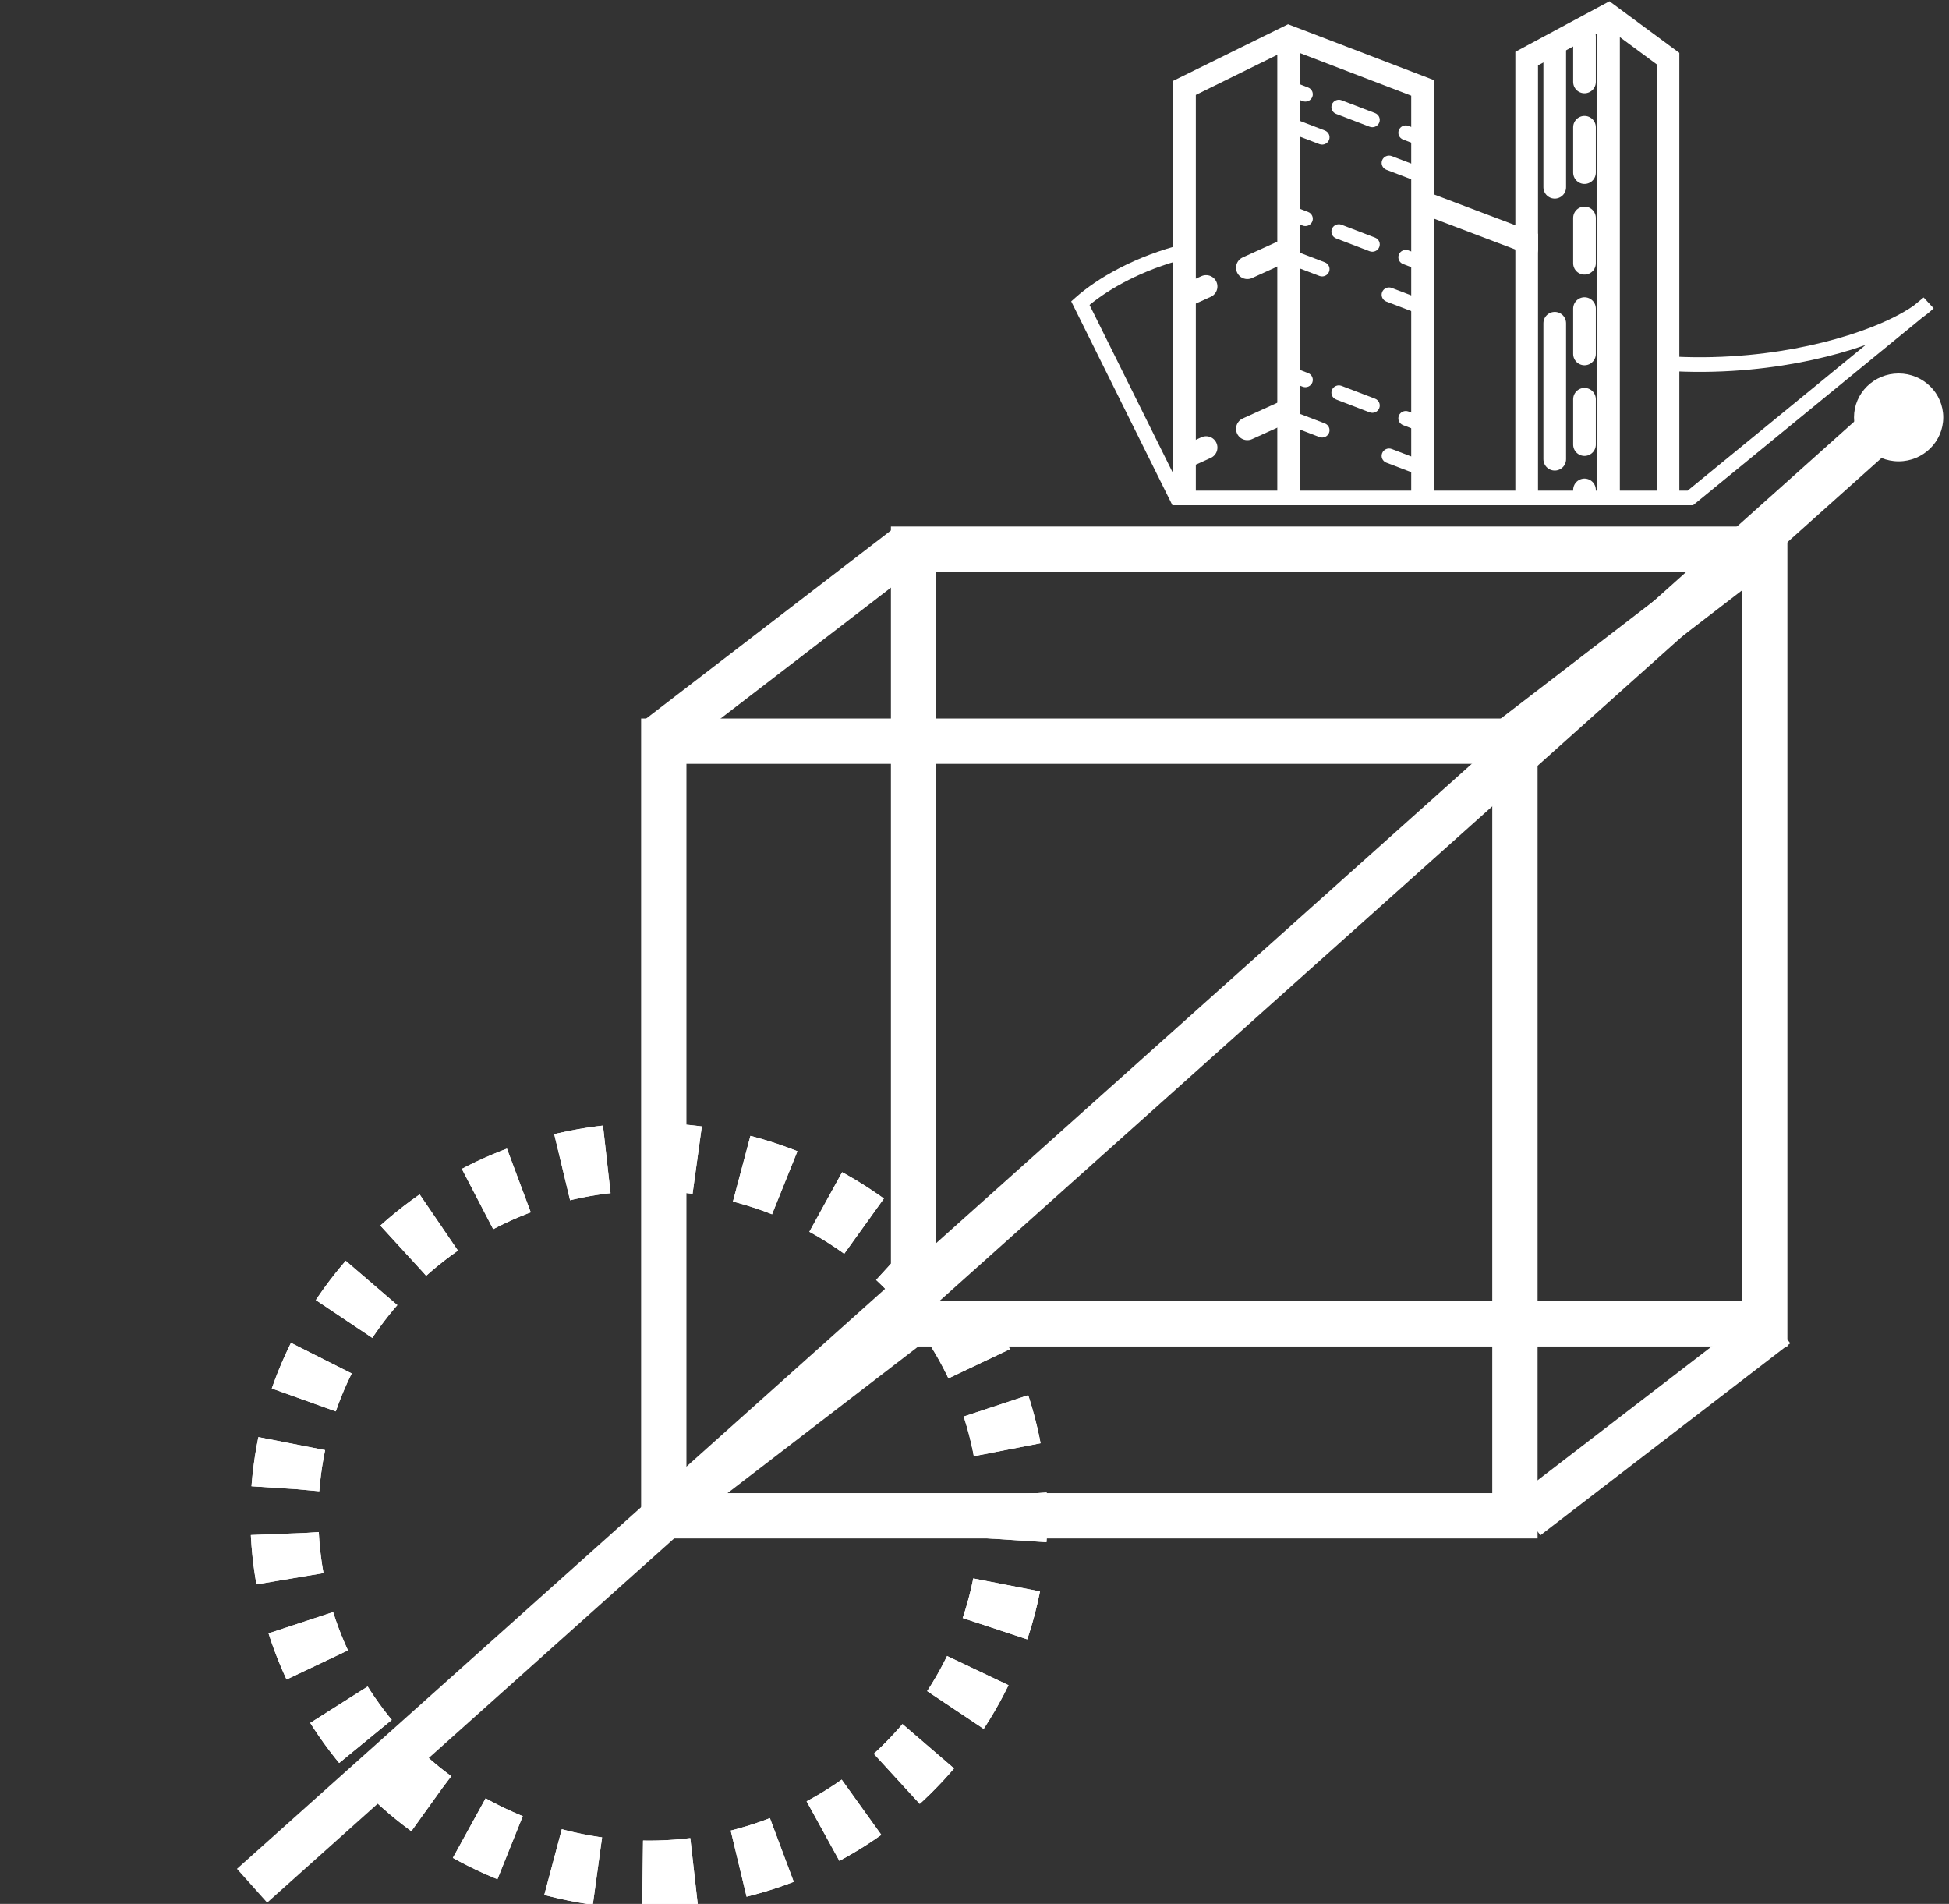 <svg width="86" height="84" viewBox="0 0 86 84" fill="none" xmlns="http://www.w3.org/2000/svg">
<rect x="0" y="0" width="86" height="84" fill="#333333" stroke="none"/>
<g clip-path="url(#clip0_403_119)">
<path d="M68.603 2.261V21.646" stroke="white" stroke-linecap="round" stroke-dasharray="6 6"/>
<path d="M28.632 82.708C37.515 82.708 44.716 75.62 44.716 66.877C44.716 58.134 37.515 51.046 28.632 51.046C19.749 51.046 12.548 58.134 12.548 66.877C12.548 75.62 19.749 82.708 28.632 82.708Z" stroke="white" stroke-width="3" stroke-dasharray="2 2"/>
<path d="M28.632 82.708C37.515 82.708 44.716 75.62 44.716 66.877C44.716 58.134 37.515 51.046 28.632 51.046C19.749 51.046 12.548 58.134 12.548 66.877C12.548 75.62 19.749 82.708 28.632 82.708Z" stroke="white" stroke-width="3" stroke-dasharray="2 2"/>
<path d="M77.869 24.231H40.312V58.407H77.869V24.231Z" stroke="white" stroke-width="2"/>
<path d="M66.846 32.701H29.289V66.877H66.846V32.701Z" stroke="white" stroke-width="2"/>
<path d="M40.097 24.063L29.074 32.533" stroke="white" stroke-width="2"/>
<path d="M78.386 58.472L67.363 66.942" stroke="white" stroke-width="2"/>
<path d="M40.097 58.472L29.074 66.942" stroke="white" stroke-width="2"/>
<path d="M77.807 24.063L66.784 32.533" stroke="white" stroke-width="2"/>
<path d="M11.122 83.199L83.336 18.584" stroke="white" stroke-width="2"/>
<path d="M83.777 20.354C84.865 20.354 85.746 19.486 85.746 18.415C85.746 17.345 84.865 16.477 83.777 16.477C82.689 16.477 81.808 17.345 81.808 18.415C81.808 19.486 82.689 20.354 83.777 20.354Z" fill="white"/>
<path fill-rule="evenodd" clip-rule="evenodd" d="M73.93 16.383C75.067 16.436 76.172 16.402 77.219 16.303C79.15 16.122 80.892 15.72 82.288 15.231L82.32 15.22L74.468 21.646H52.142L48.076 13.454C48.96 12.725 50.401 11.911 52.266 11.424V10.757C50.078 11.3 48.41 12.278 47.45 13.133L47.267 13.296L47.376 13.515L51.643 22.111L51.733 22.292H51.938H74.586H74.705L74.796 22.218L84.836 14.001C85.024 13.868 85.187 13.734 85.322 13.601L84.881 13.124L84.433 13.491C83.9 13.863 83.095 14.263 82.068 14.622C80.725 15.093 79.036 15.484 77.156 15.66C76.128 15.757 75.043 15.789 73.93 15.736V16.383Z" fill="white"/>
<path d="M52.266 21.969V3.877L56.861 1.615L62.77 3.877V21.969" stroke="white"/>
<path d="M56.861 1.938V21.969" stroke="white"/>
<path d="M57.481 4.461C57.65 4.526 57.84 4.443 57.906 4.277C57.971 4.111 57.888 3.923 57.719 3.859L57.481 4.461ZM59.196 4.424C59.027 4.359 58.837 4.442 58.771 4.608C58.705 4.774 58.789 4.962 58.958 5.026L59.196 4.424ZM60.435 5.592C60.604 5.656 60.794 5.574 60.86 5.408C60.925 5.241 60.842 5.054 60.673 4.989L60.435 5.592ZM62.15 5.555C61.981 5.49 61.791 5.572 61.725 5.739C61.659 5.905 61.743 6.092 61.912 6.157L62.15 5.555ZM56.742 4.178L57.481 4.461L57.719 3.859L56.98 3.576L56.742 4.178ZM58.958 5.026L60.435 5.592L60.673 4.989L59.196 4.424L58.958 5.026ZM61.912 6.157L62.651 6.44L62.889 5.837L62.15 5.555L61.912 6.157Z" fill="white"/>
<path d="M57.481 9.953C57.65 10.018 57.84 9.935 57.906 9.769C57.971 9.603 57.888 9.415 57.719 9.351L57.481 9.953ZM59.196 9.916C59.027 9.852 58.837 9.934 58.771 10.1C58.705 10.267 58.789 10.454 58.958 10.518L59.196 9.916ZM60.435 11.084C60.604 11.149 60.794 11.066 60.86 10.9C60.925 10.733 60.842 10.546 60.673 10.482L60.435 11.084ZM62.15 11.047C61.981 10.982 61.791 11.065 61.725 11.231C61.659 11.397 61.743 11.585 61.912 11.649L62.15 11.047ZM56.742 9.67L57.481 9.953L57.719 9.351L56.98 9.068L56.742 9.67ZM58.958 10.518L60.435 11.084L60.673 10.482L59.196 9.916L58.958 10.518ZM61.912 11.649L62.651 11.932L62.889 11.33L62.15 11.047L61.912 11.649Z" fill="white"/>
<path d="M58.219 12.174C58.388 12.239 58.578 12.156 58.644 11.99C58.71 11.824 58.626 11.637 58.457 11.572L58.219 12.174ZM61.411 12.703C61.242 12.638 61.052 12.72 60.987 12.887C60.921 13.053 61.005 13.24 61.173 13.305L61.411 12.703ZM56.742 11.609L58.219 12.174L58.457 11.572L56.98 11.007L56.742 11.609ZM61.173 13.305L62.651 13.87L62.889 13.268L61.411 12.703L61.173 13.305Z" fill="white"/>
<path d="M57.481 17.061C57.65 17.125 57.84 17.043 57.906 16.877C57.971 16.71 57.888 16.523 57.719 16.459L57.481 17.061ZM59.196 17.024C59.027 16.959 58.837 17.042 58.771 17.208C58.705 17.374 58.789 17.561 58.958 17.626L59.196 17.024ZM60.435 18.192C60.604 18.256 60.794 18.174 60.86 18.007C60.925 17.841 60.842 17.654 60.673 17.589L60.435 18.192ZM62.15 18.155C61.981 18.09 61.791 18.172 61.725 18.339C61.659 18.505 61.743 18.692 61.912 18.757L62.15 18.155ZM56.742 16.778L57.481 17.061L57.719 16.459L56.98 16.176L56.742 16.778ZM58.958 17.626L60.435 18.192L60.673 17.589L59.196 17.024L58.958 17.626ZM61.912 18.757L62.651 19.04L62.889 18.437L62.15 18.155L61.912 18.757Z" fill="white"/>
<path d="M58.219 19.282C58.388 19.346 58.578 19.264 58.644 19.098C58.71 18.932 58.626 18.744 58.457 18.68L58.219 19.282ZM61.411 19.81C61.242 19.746 61.052 19.828 60.987 19.994C60.921 20.161 61.005 20.348 61.173 20.413L61.411 19.81ZM56.742 18.716L58.219 19.282L58.457 18.68L56.98 18.114L56.742 18.716ZM61.173 20.413L62.651 20.978L62.889 20.376L61.411 19.81L61.173 20.413Z" fill="white"/>
<path d="M58.219 6.359C58.388 6.423 58.578 6.341 58.644 6.175C58.71 6.008 58.626 5.821 58.457 5.757L58.219 6.359ZM61.411 6.887C61.242 6.823 61.052 6.905 60.987 7.071C60.921 7.238 61.005 7.425 61.173 7.49L61.411 6.887ZM56.742 5.793L58.219 6.359L58.457 5.757L56.98 5.191L56.742 5.793ZM61.173 7.49L62.651 8.055L62.889 7.453L61.411 6.887L61.173 7.49Z" fill="white"/>
<path d="M56.861 10.985L52.594 12.923" stroke="white" stroke-linecap="round" stroke-dasharray="2 2"/>
<path d="M56.861 18.092L52.594 20.031" stroke="white" stroke-linecap="round" stroke-dasharray="2 2"/>
<path d="M63.098 9.046L67.365 10.662V21.646" stroke="white" stroke-linecap="round"/>
<path d="M67.365 10.985V2.585L70.975 0.646L73.601 2.585V21.646" stroke="white" stroke-linecap="round"/>
<path d="M70.976 0.969V21.646" stroke="white" stroke-linecap="round"/>
<path d="M69.916 1.615V21.646" stroke="white" stroke-linecap="round" stroke-dasharray="2 2"/>
</g>
<defs>
<clipPath id="clip0_403_119">
<rect width="86" height="84" fill="white"/>
</clipPath>
</defs>
</svg>
